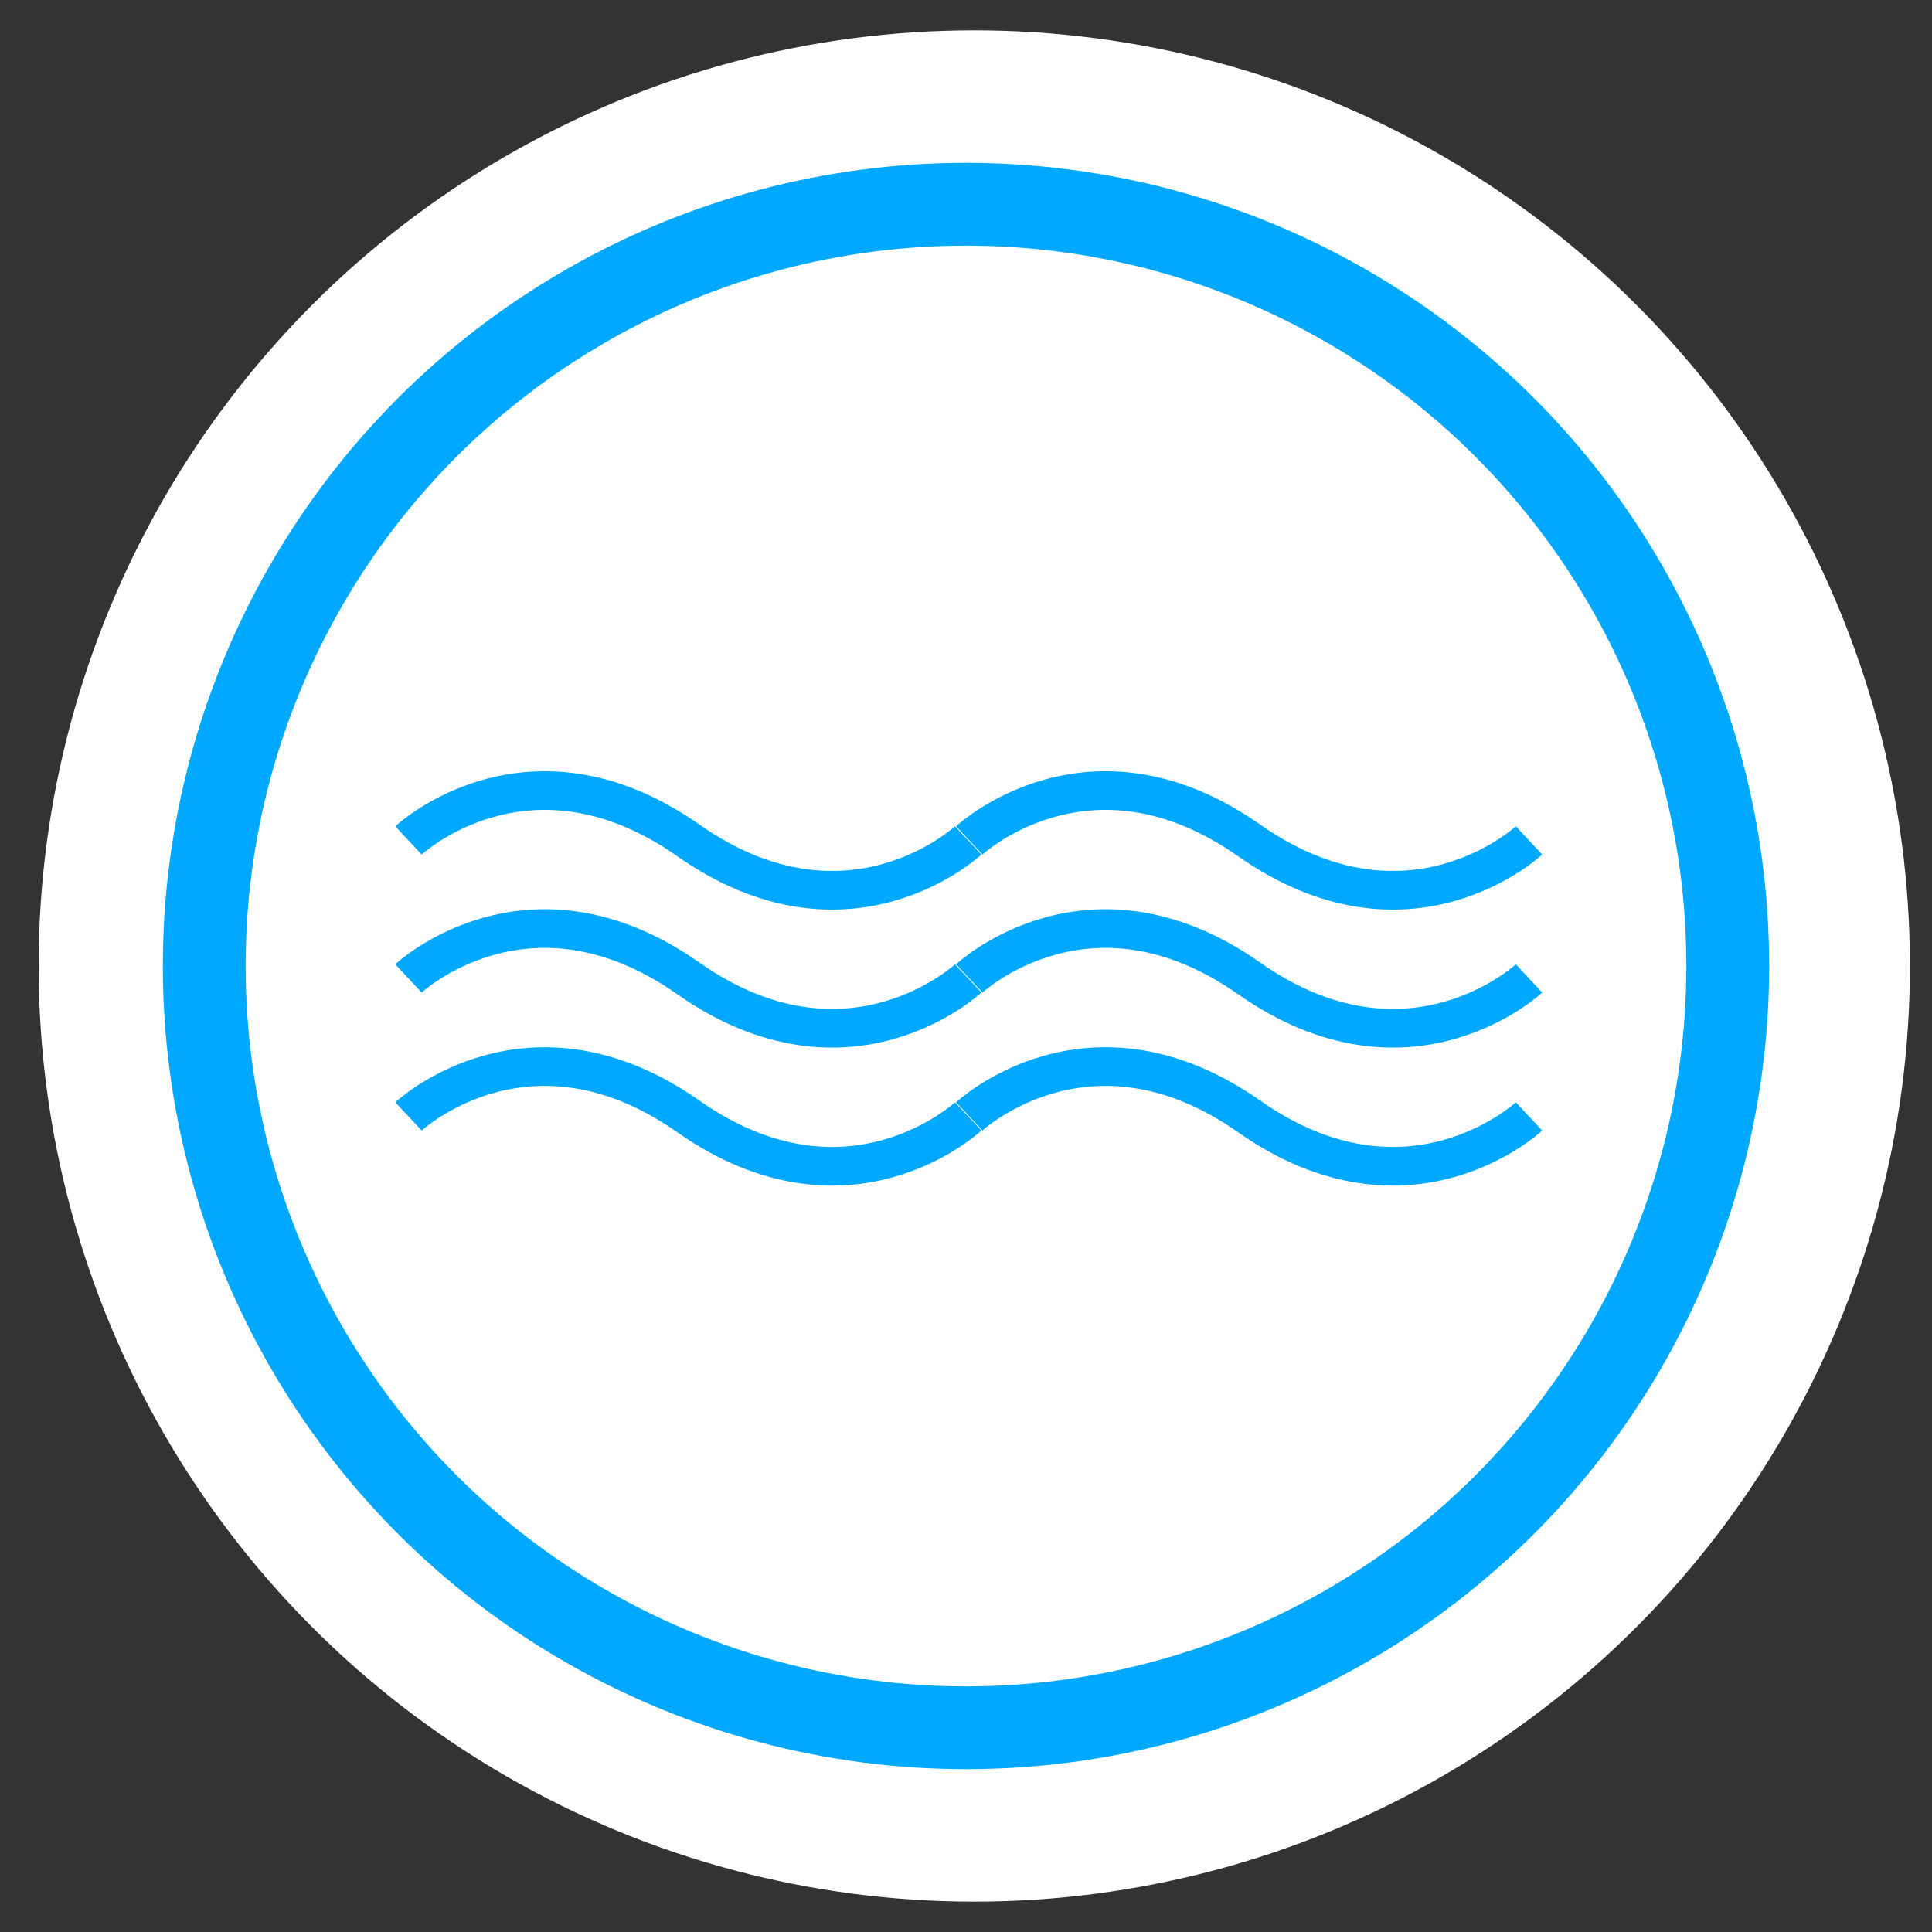 <svg xmlns="http://www.w3.org/2000/svg" viewBox="0 0 700 700"><rect x="0" y="0" width="700" height="700" fill="#333333" stroke="none"/><defs><style>.cls-1{fill:#fff;}.cls-2,.cls-3{fill:none;stroke:#00a8ff;stroke-miterlimit:10;}.cls-2{stroke-width:30px;}.cls-3{stroke-width:14px;}</style></defs><title>logo</title><g id="Layer_2" data-name="Layer 2"><circle class="cls-1" cx="353" cy="350" r="339"/></g><g id="Layer_3" data-name="Layer 3"><circle class="cls-2" cx="350" cy="350" r="276"/></g><g id="curves"><path class="cls-3" d="M148,354.5s43.46-40.64,101.4,0,101.4,0,101.4,0"/><path class="cls-3" d="M351.19,354.5s43.46-40.64,101.4,0,101.4,0,101.4,0"/><path class="cls-3" d="M148,304.5s43.46-40.64,101.4,0,101.4,0,101.4,0"/><path class="cls-3" d="M351.19,304.5s43.46-40.64,101.4,0,101.4,0,101.4,0"/><path class="cls-3" d="M148,404.5s43.46-40.64,101.4,0,101.4,0,101.4,0"/><path class="cls-3" d="M351.19,404.5s43.46-40.64,101.4,0,101.4,0,101.4,0"/></g></svg>
